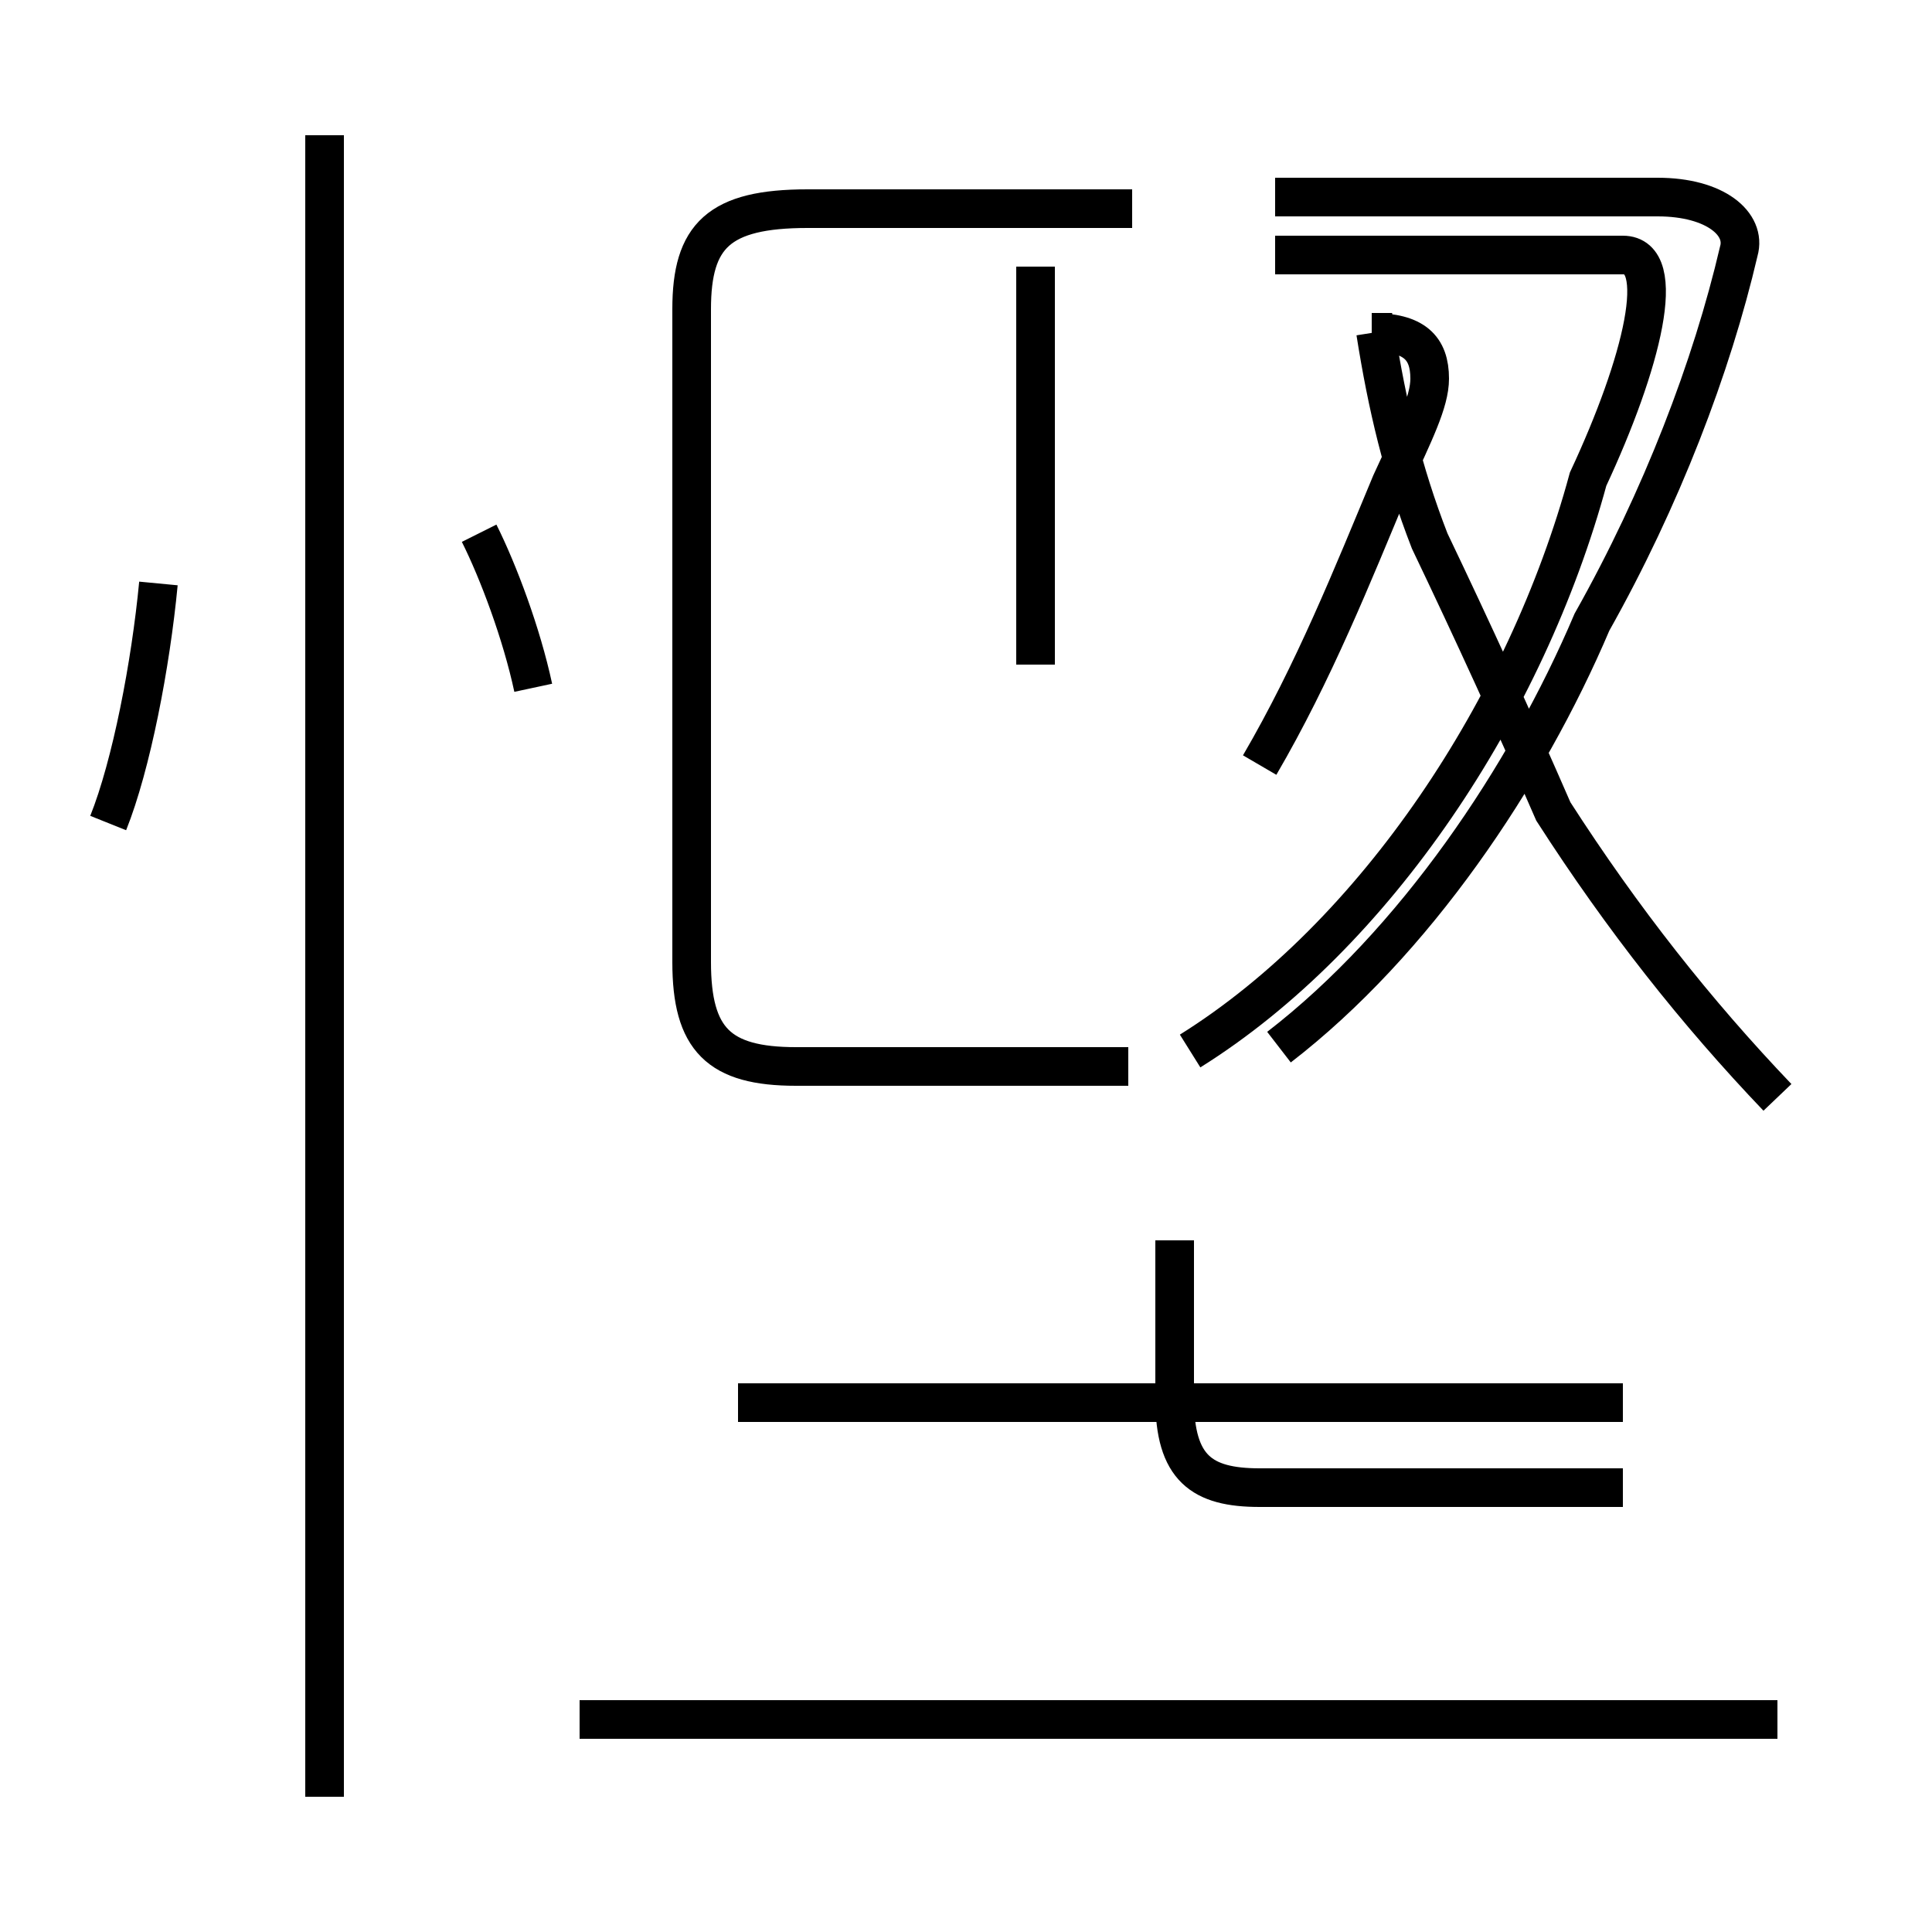 <?xml version='1.0' encoding='utf8'?>
<svg viewBox="0.0 -44.0 50.0 50.0" version="1.1" xmlns="http://www.w3.org/2000/svg">
<rect x="0.0" y="-44.0" width="50.0" height="50.0" fill="#808080" stroke="none"/>
<rect x="-1000" y="-1000" width="2000" height="2000" stroke="white" fill="white"/>
<g style="fill:none; stroke:#000000;  stroke-width:1">
<path d="M 29.2 16.4 L 20.6 16.4 C 18.6 16.4 17.9 17.1 17.9 19.1 L 17.9 36.0 C 17.9 37.9 18.6 38.6 20.9 38.6 L 29.3 38.6 M 26.8 26.8 L 26.8 37.1 M 46.0 -0.5 L 15.0 -0.5 M 42.0 7.7 L 19.1 7.7 M 30.4 11.9 L 30.4 7.8 C 30.4 6.0 31.1 5.5 32.6 5.5 L 42.0 5.5 M 30.8 16.8 C 35.6 19.8 39.5 25.7 41.1 31.6 C 42.5 34.6 43.2 37.4 42.0 37.4 L 33.0 37.4 M 33.1 16.9 C 36.6 19.6 39.5 23.9 41.2 27.9 C 43.0 31.1 44.3 34.5 45.0 37.5 C 45.2 38.2 44.4 38.9 42.9 38.9 L 33.0 38.9 M 46.0 15.6 C 43.9 17.8 42.0 20.2 40.2 23.0 C 39.2 25.3 38.1 27.7 37.0 30.0 C 36.3 31.8 35.9 33.5 35.6 35.4 L 35.5 35.4 C 36.6 35.4 37.0 35.0 37.0 34.2 C 37.0 33.6 36.6 32.8 36.0 31.5 C 35.0 29.1 34.0 26.6 32.6 24.2 M 8.4 -2.5 L 8.4 40.5 M 2.8 22.7 C 3.4 24.2 3.9 26.8 4.1 28.9 M 13.8 26.2 C 13.5 27.6 12.9 29.2 12.4 30.2 " transform="scale(1, -1)" />
</g>
</svg>